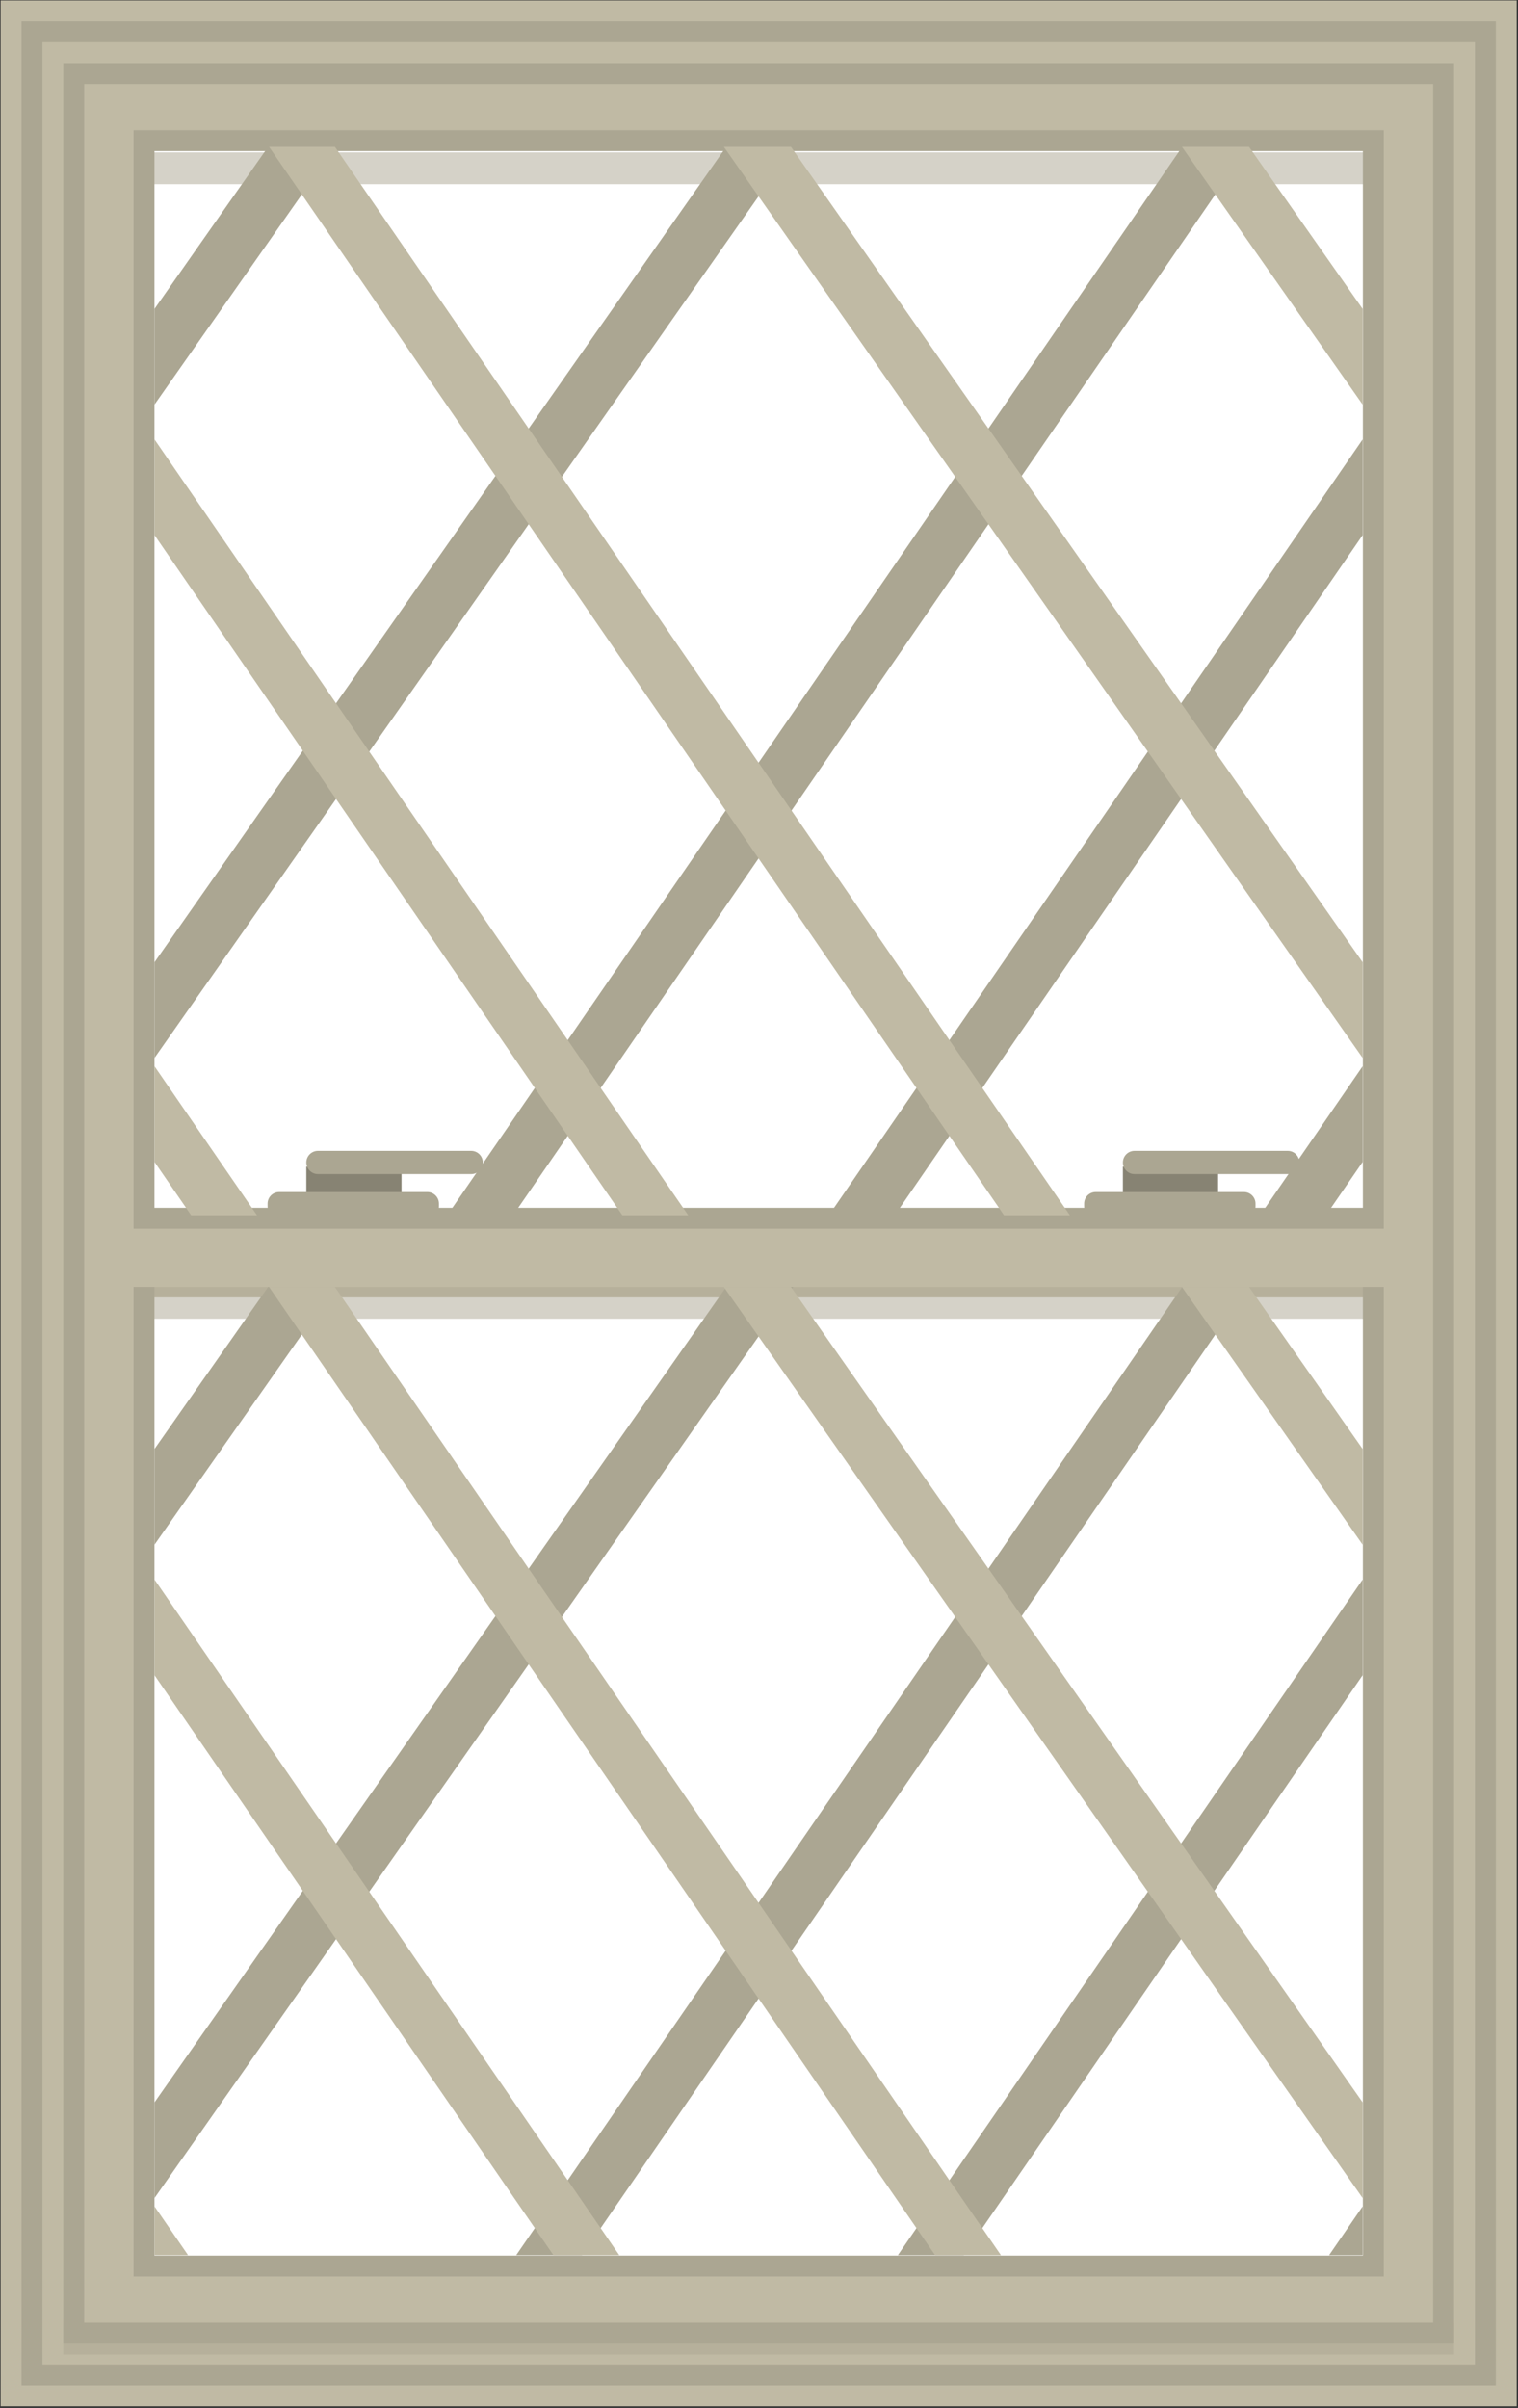 <svg width="727" height="1153" viewBox="0 0 727 1153" fill="none" xmlns="http://www.w3.org/2000/svg">
<rect x="0" y="0" width="727" height="1153" fill="#333333" stroke="none"/>
<path d="M726.37 0.21H0.31V1152.21H726.37V0.21Z" fill="#C0BAA4"/>
<path d="M706.38 20.21V1132.21H20.32V20.21H706.38ZM716.38 10.21H10.32V1142.21H716.38V10.21Z" fill="#ABA692"/>
<path d="M657.72 67.36H68.98V583.34H657.72V67.36Z" fill="white"/>
<path d="M652.71 72.36V578.34H73.97V72.36H652.71ZM662.71 62.36H63.97V588.34H662.71V62.36Z" fill="#ABA692"/>
<path d="M686.38 40.21V1112.21H40.32V40.21H686.38ZM696.38 30.21H30.32V1122.21H696.38V30.21Z" fill="#ABA692"/>
<path d="M657.72 621.23H68.98V1085.06H657.72V621.23Z" fill="white"/>
<path d="M652.71 626.23V1080.06H73.97V616.23H652.71M662.71 616.23H63.97V1090.06H662.71V616.23Z" fill="#ABA692"/>
<path d="M192.3 558.65H146.71V580.88H192.3V558.65Z" fill="#878373"/>
<path d="M225.66 551.07H152.27C149.199 551.07 146.71 553.559 146.71 556.63C146.71 559.701 149.199 562.19 152.27 562.19H225.66C228.731 562.19 231.22 559.701 231.22 556.63C231.22 553.559 228.731 551.07 225.66 551.07Z" fill="#ABA692"/>
<path d="M583.37 558.65H537.78V580.88H583.37V558.65Z" fill="#878373"/>
<path d="M616.73 551.07H543.34C540.269 551.07 537.78 553.559 537.78 556.63C537.78 559.701 540.269 562.19 543.34 562.19H616.73C619.801 562.19 622.29 559.701 622.29 556.63C622.29 553.559 619.801 551.07 616.73 551.07Z" fill="#ABA692"/>
<g style="mix-blend-mode:multiply" opacity="0.5">
<path d="M662.72 616.23H63.98V631.46H662.72V616.23Z" fill="#ABA692"/>
</g>
<g style="mix-blend-mode:multiply" opacity="0.5">
<path d="M662.72 72.97H63.98V88.2H662.72V72.97Z" fill="#ABA692"/>
</g>
<g style="mix-blend-mode:multiply" opacity="0.5">
<path d="M696.37 1112.21H30.31V1127.44H696.37V1112.21Z" fill="#ABA692"/>
</g>
<path d="M204.66 570.78H133.71C130.639 570.78 128.15 573.269 128.15 576.34V577.6C128.15 580.671 130.639 583.16 133.71 583.16H204.66C207.731 583.16 210.22 580.671 210.22 577.6V576.34C210.22 573.269 207.731 570.78 204.66 570.78Z" fill="#ABA692"/>
<path d="M595.73 570.78H524.78C521.709 570.78 519.22 573.269 519.22 576.34V577.6C519.22 580.671 521.709 583.16 524.78 583.16H595.73C598.801 583.16 601.29 580.671 601.29 577.6V576.34C601.29 573.269 598.801 570.78 595.73 570.78Z" fill="#ABA692"/>
<path d="M128.4 70.31L73.98 147.92V193.75L160.54 70.31H128.4Z" fill="#ABA692"/>
<path d="M347.78 70.31L73.98 460.76V506.6L379.92 70.31H347.78Z" fill="#ABA692"/>
<path d="M245.74 581.89L597.73 70.31H566.19L214.21 581.89H245.74Z" fill="#ABA692"/>
<path d="M635.04 581.89L652.61 556.36V510.53L603.51 581.89H635.04Z" fill="#ABA692"/>
<path d="M428.53 581.89L652.61 256.21V210.38L396.99 581.89H428.53Z" fill="#ABA692"/>
<path d="M566.04 70.31L652.61 193.75V147.92L598.18 70.31H566.04Z" fill="#C0BAA4"/>
<path d="M346.66 70.31L652.61 506.6V460.76L378.8 70.31H346.66Z" fill="#C0BAA4"/>
<path d="M512.38 581.89L160.39 70.31H128.86L480.84 581.89H512.38Z" fill="#C0BAA4"/>
<path d="M123.07 581.89L73.98 510.53V556.36L91.54 581.89H123.07Z" fill="#C0BAA4"/>
<path d="M329.59 581.89L73.98 210.38V256.21L298.06 581.89H329.59Z" fill="#C0BAA4"/>
<path d="M128.4 616.23L73.98 693.84V739.67L160.54 616.23H128.4Z" fill="#ABA692"/>
<path d="M347.78 616.23L73.98 1006.69V1052.52L379.92 616.23H347.78Z" fill="#ABA692"/>
<path d="M278.76 1079.83L597.73 616.23H566.19L247.22 1079.83H278.76Z" fill="#ABA692"/>
<path d="M652.61 1079.83V1056.45L636.53 1079.83H652.61Z" fill="#ABA692"/>
<path d="M461.54 1079.83L652.61 802.13V756.3L430.01 1079.83H461.54Z" fill="#ABA692"/>
<path d="M566.04 616.23L652.61 739.67V693.84L598.18 616.23H566.04Z" fill="#C0BAA4"/>
<path d="M346.66 616.23L652.61 1052.52V1006.69L378.8 616.23H346.66Z" fill="#C0BAA4"/>
<path d="M479.36 1079.83L160.39 616.23H128.86L447.83 1079.83H479.36Z" fill="#C0BAA4"/>
<path d="M90.06 1079.83L73.98 1056.45V1079.83H90.06Z" fill="#C0BAA4"/>
<path d="M296.58 1079.83L73.98 756.3V802.13L265.04 1079.83H296.58Z" fill="#C0BAA4"/>
</svg>
